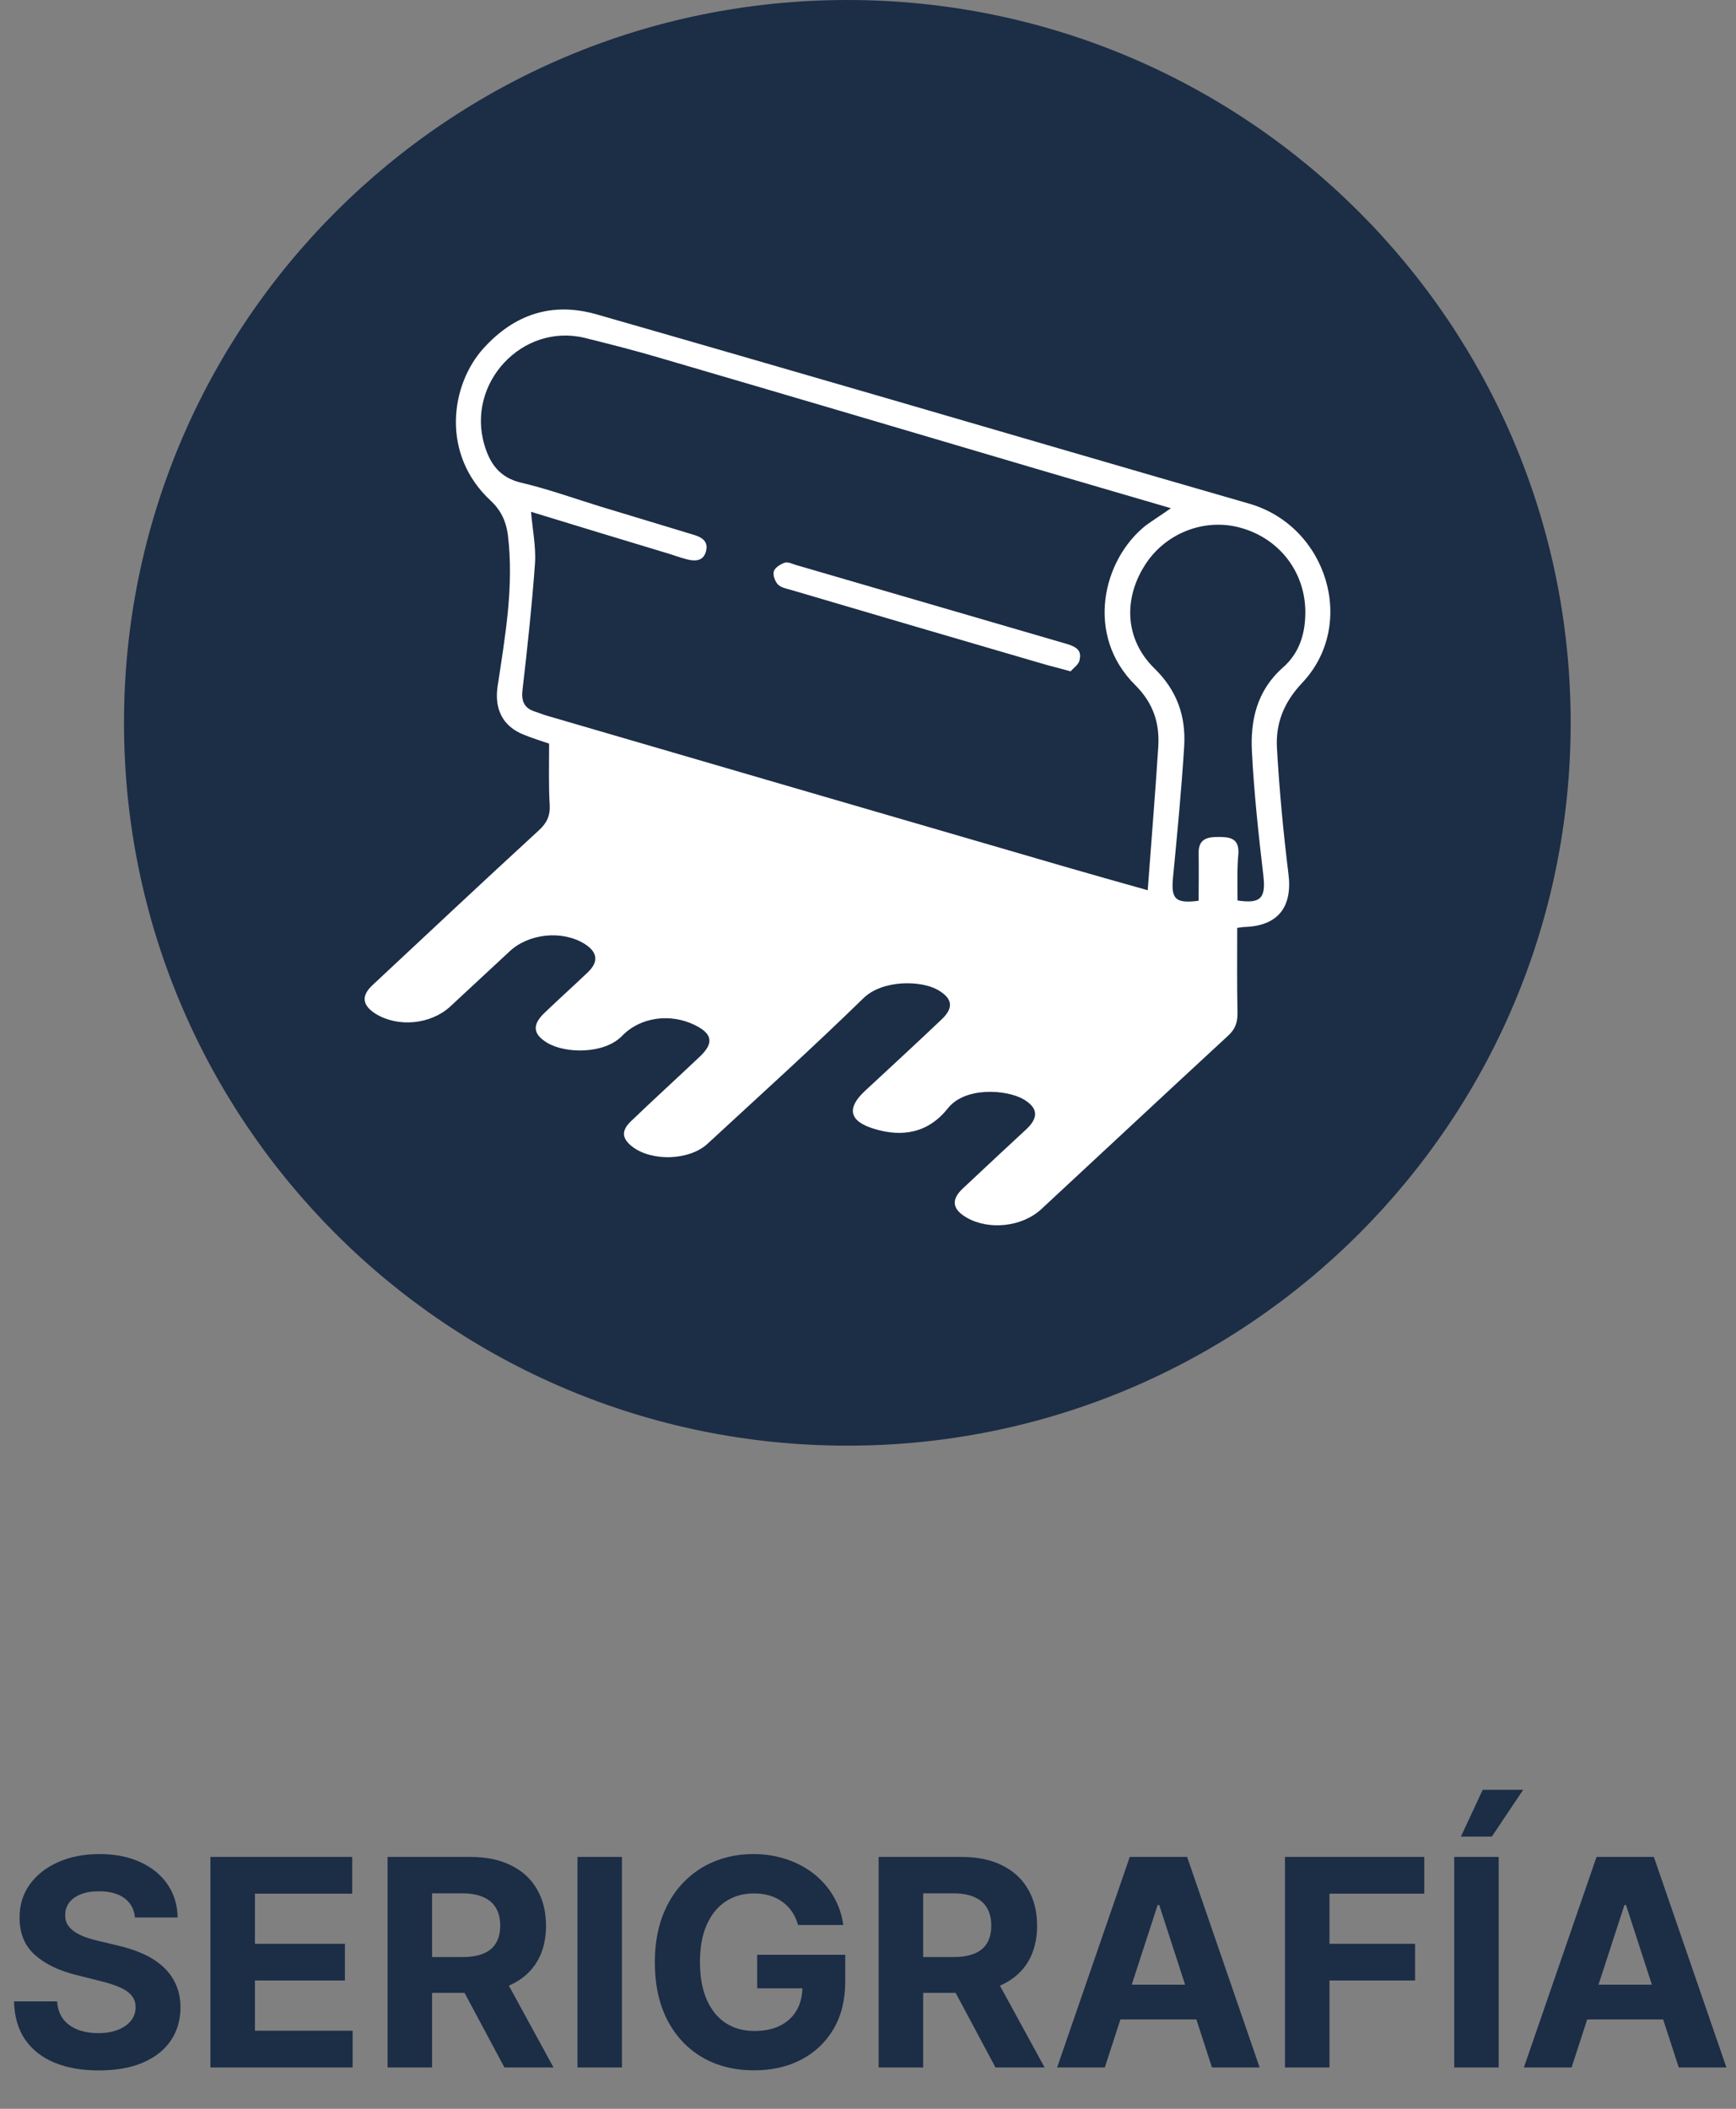 <svg width="84" height="102" viewBox="0 0 84 102" fill="none" xmlns="http://www.w3.org/2000/svg">
<rect x="0" y="0" width="84" height="102" fill="#808080" stroke="none"/>
<path d="M41 69.925C60.33 69.925 76 54.272 76 34.963C76 15.653 60.33 0 41 0C21.67 0 6 15.653 6 34.963C6 54.272 21.67 69.925 41 69.925Z" fill="#1C2D46"/>
<path d="M26.57 35.968C26.133 35.822 25.724 35.691 25.331 35.531C24.311 35.123 23.917 34.279 24.077 33.201C24.442 30.769 24.879 28.352 24.573 25.862C24.485 25.192 24.223 24.668 23.742 24.216C21.322 21.974 21.789 18.61 23.407 16.834C24.894 15.203 26.701 14.591 28.859 15.203C33.538 16.543 38.203 17.897 42.867 19.251C48.727 20.955 54.587 22.673 60.447 24.362C64.223 25.454 65.681 30.216 62.998 33.041C62.109 33.987 61.716 35.007 61.789 36.201C61.905 38.225 62.095 40.249 62.343 42.258C62.547 43.846 61.861 44.778 60.243 44.836C60.141 44.836 60.025 44.865 59.864 44.88C59.864 46.278 59.85 47.661 59.879 49.03C59.879 49.467 59.762 49.787 59.427 50.093C56.395 52.889 53.392 55.699 50.375 58.495C49.456 59.339 47.867 59.514 46.789 58.903C46.074 58.495 46.001 58.029 46.599 57.475C47.62 56.514 48.654 55.553 49.675 54.607C50.273 54.039 50.214 53.573 49.515 53.165C48.698 52.699 46.701 52.554 45.87 53.602C44.923 54.796 43.669 55.029 42.27 54.592C41.089 54.228 40.958 53.602 41.847 52.772C43.086 51.622 44.34 50.471 45.564 49.306C46.162 48.739 46.089 48.287 45.375 47.879C44.558 47.413 42.692 47.384 41.774 48.287C39.31 50.69 36.76 52.99 34.238 55.32C33.363 56.136 31.526 56.194 30.579 55.451C30.083 55.058 30.054 54.68 30.55 54.214C31.643 53.165 32.765 52.146 33.873 51.097C34.558 50.442 34.471 49.991 33.596 49.569C32.445 49.015 31.002 49.175 30.098 50.107C29.238 50.995 27.357 50.966 26.483 50.442C25.783 50.02 25.739 49.569 26.351 48.986C27.036 48.331 27.751 47.69 28.436 47.035C28.975 46.525 28.917 46.059 28.305 45.666C27.226 44.981 25.593 45.142 24.66 46.015C23.698 46.904 22.736 47.806 21.774 48.695C20.826 49.554 19.267 49.7 18.188 49.044C17.532 48.636 17.459 48.171 18.028 47.646C20.71 45.142 23.378 42.637 26.074 40.162C26.453 39.812 26.628 39.463 26.599 38.938C26.541 37.977 26.57 37.002 26.57 35.968ZM56.657 24.581C54.471 23.94 52.401 23.343 50.331 22.731C44.223 20.926 38.115 19.12 31.993 17.329C30.768 16.965 29.515 16.645 28.276 16.339C25.273 15.625 22.561 18.523 23.436 21.508C23.698 22.411 24.165 23.095 25.2 23.343C26.512 23.649 27.794 24.115 29.077 24.508C30.579 24.959 32.095 25.425 33.596 25.877C33.975 25.993 34.281 26.197 34.165 26.648C34.048 27.143 33.64 27.158 33.246 27.056C32.897 26.969 32.561 26.838 32.211 26.736C30.039 26.08 27.867 25.425 25.695 24.755C25.768 25.629 25.943 26.459 25.885 27.274C25.739 29.299 25.52 31.323 25.287 33.332C25.214 33.9 25.346 34.25 25.899 34.424C26.133 34.497 26.366 34.599 26.599 34.657C34.967 37.104 43.334 39.535 51.687 41.967C52.911 42.317 54.121 42.666 55.535 43.059C55.71 40.671 55.899 38.4 56.045 36.128C56.118 34.992 55.812 34.017 54.937 33.143C52.488 30.726 53.348 27.071 55.447 25.411C55.812 25.148 56.206 24.901 56.657 24.581ZM59.879 43.554C61.016 43.729 61.249 43.423 61.133 42.375C60.899 40.38 60.681 38.385 60.579 36.39C60.491 34.847 60.812 33.405 62.08 32.284C62.897 31.57 63.188 30.58 63.159 29.473C63.101 27.609 61.876 26.037 60.025 25.527C58.246 25.032 56.308 25.818 55.346 27.42C54.34 29.066 54.471 30.973 55.856 32.327C56.964 33.405 57.386 34.657 57.299 36.099C57.168 38.21 56.964 40.322 56.76 42.433C56.657 43.482 56.861 43.715 57.998 43.569C57.998 42.812 58.013 42.055 57.998 41.283C57.984 40.584 58.392 40.482 58.961 40.482C59.529 40.482 59.952 40.555 59.923 41.268C59.85 42.04 59.879 42.812 59.879 43.554Z" fill="white"/>
<path d="M51.805 32.473C51.236 32.312 50.799 32.211 50.362 32.08C46.324 30.9 42.286 29.721 38.248 28.526C38.029 28.468 37.767 28.41 37.636 28.264C37.49 28.104 37.388 27.813 37.446 27.624C37.505 27.449 37.767 27.289 37.971 27.216C38.117 27.172 38.321 27.26 38.481 27.318C42.84 28.585 47.213 29.866 51.572 31.133C51.965 31.25 52.359 31.395 52.242 31.89C52.228 32.123 51.951 32.298 51.805 32.473Z" fill="white"/>
<path d="M6.531 92.746C6.492 92.345 6.321 92.034 6.019 91.812C5.718 91.59 5.308 91.479 4.791 91.479C4.44 91.479 4.143 91.528 3.901 91.628C3.66 91.724 3.474 91.858 3.345 92.031C3.219 92.203 3.156 92.398 3.156 92.617C3.149 92.799 3.187 92.959 3.27 93.094C3.356 93.23 3.474 93.348 3.623 93.447C3.772 93.544 3.945 93.628 4.14 93.701C4.336 93.771 4.544 93.83 4.767 93.88L5.681 94.099C6.125 94.198 6.533 94.331 6.904 94.496C7.276 94.662 7.597 94.866 7.869 95.108C8.141 95.35 8.351 95.635 8.5 95.963C8.653 96.291 8.731 96.667 8.734 97.092C8.731 97.715 8.571 98.255 8.257 98.712C7.945 99.166 7.494 99.519 6.904 99.771C6.318 100.02 5.61 100.144 4.781 100.144C3.959 100.144 3.244 100.018 2.634 99.766C2.027 99.514 1.553 99.142 1.212 98.648C0.874 98.151 0.696 97.536 0.68 96.803H2.763C2.786 97.145 2.884 97.43 3.056 97.658C3.232 97.884 3.466 98.055 3.757 98.171C4.052 98.283 4.385 98.34 4.757 98.34C5.121 98.34 5.438 98.287 5.706 98.18C5.978 98.074 6.188 97.927 6.338 97.738C6.487 97.549 6.561 97.332 6.561 97.087C6.561 96.858 6.493 96.666 6.357 96.51C6.225 96.354 6.029 96.222 5.771 96.112C5.516 96.003 5.202 95.903 4.831 95.814L3.722 95.535C2.864 95.327 2.186 95 1.689 94.556C1.192 94.112 0.945 93.514 0.948 92.761C0.945 92.145 1.109 91.606 1.441 91.146C1.775 90.685 2.234 90.325 2.818 90.067C3.401 89.808 4.064 89.679 4.806 89.679C5.562 89.679 6.222 89.808 6.785 90.067C7.352 90.325 7.793 90.685 8.107 91.146C8.422 91.606 8.585 92.14 8.595 92.746H6.531ZM10.182 100V89.818H17.043V91.593H12.335V94.019H16.69V95.794H12.335V98.225H17.062V100H10.182ZM18.754 100V89.818H22.771C23.54 89.818 24.196 89.956 24.74 90.231C25.287 90.503 25.703 90.889 25.988 91.389C26.276 91.886 26.42 92.471 26.42 93.144C26.42 93.82 26.274 94.402 25.983 94.889C25.691 95.373 25.268 95.744 24.715 96.003C24.165 96.261 23.499 96.391 22.716 96.391H20.027V94.66H22.368C22.779 94.66 23.121 94.604 23.393 94.492C23.664 94.379 23.866 94.21 23.999 93.984C24.135 93.759 24.203 93.479 24.203 93.144C24.203 92.806 24.135 92.521 23.999 92.289C23.866 92.057 23.663 91.881 23.388 91.762C23.116 91.639 22.773 91.578 22.358 91.578H20.907V100H18.754ZM24.253 95.367L26.783 100H24.407L21.931 95.367H24.253ZM30.094 89.818V100H27.942V89.818H30.094ZM38.617 93.109C38.547 92.867 38.45 92.654 38.324 92.468C38.198 92.279 38.043 92.12 37.861 91.991C37.682 91.858 37.477 91.757 37.245 91.688C37.016 91.618 36.762 91.583 36.484 91.583C35.964 91.583 35.506 91.712 35.112 91.971C34.721 92.229 34.416 92.606 34.197 93.099C33.978 93.59 33.869 94.19 33.869 94.899C33.869 95.608 33.977 96.212 34.192 96.709C34.408 97.206 34.712 97.585 35.107 97.847C35.501 98.106 35.967 98.235 36.504 98.235C36.991 98.235 37.407 98.149 37.752 97.977C38.1 97.801 38.365 97.554 38.547 97.236C38.733 96.918 38.826 96.541 38.826 96.107L39.263 96.172H36.638V94.551H40.899V95.834C40.899 96.729 40.71 97.498 40.332 98.141C39.954 98.78 39.434 99.274 38.771 99.622C38.108 99.967 37.349 100.139 36.494 100.139C35.539 100.139 34.701 99.929 33.978 99.508C33.256 99.084 32.692 98.482 32.288 97.703C31.887 96.921 31.686 95.993 31.686 94.919C31.686 94.094 31.806 93.358 32.044 92.712C32.286 92.062 32.624 91.512 33.059 91.061C33.493 90.61 33.998 90.267 34.575 90.032C35.152 89.797 35.776 89.679 36.449 89.679C37.026 89.679 37.563 89.763 38.06 89.933C38.557 90.098 38.998 90.334 39.383 90.638C39.77 90.943 40.087 91.306 40.332 91.727C40.577 92.145 40.735 92.606 40.804 93.109H38.617ZM42.516 100V89.818H46.533C47.302 89.818 47.958 89.956 48.502 90.231C49.048 90.503 49.464 90.889 49.749 91.389C50.038 91.886 50.182 92.471 50.182 93.144C50.182 93.82 50.036 94.402 49.745 94.889C49.453 95.373 49.03 95.744 48.477 96.003C47.927 96.261 47.26 96.391 46.478 96.391H43.788V94.66H46.13C46.541 94.66 46.883 94.604 47.154 94.492C47.426 94.379 47.628 94.21 47.761 93.984C47.897 93.759 47.965 93.479 47.965 93.144C47.965 92.806 47.897 92.521 47.761 92.289C47.628 92.057 47.424 91.881 47.149 91.762C46.877 91.639 46.535 91.578 46.12 91.578H44.669V100H42.516ZM48.014 95.367L50.545 100H48.169L45.693 95.367H48.014ZM53.458 100H51.151L54.666 89.818H57.441L60.95 100H58.644L56.093 92.145H56.014L53.458 100ZM53.314 95.998H58.763V97.678H53.314V95.998ZM62.176 100V89.818H68.917V91.593H64.329V94.019H68.47V95.794H64.329V100H62.176ZM72.518 89.818V100H70.365V89.818H72.518ZM70.689 88.834L71.743 86.572H73.701L72.185 88.834H70.689ZM76.044 100H73.737L77.252 89.818H80.026L83.536 100H81.23L78.679 92.145H78.6L76.044 100ZM75.9 95.998H81.349V97.678H75.9V95.998Z" fill="#1C2D46"/>
</svg>
